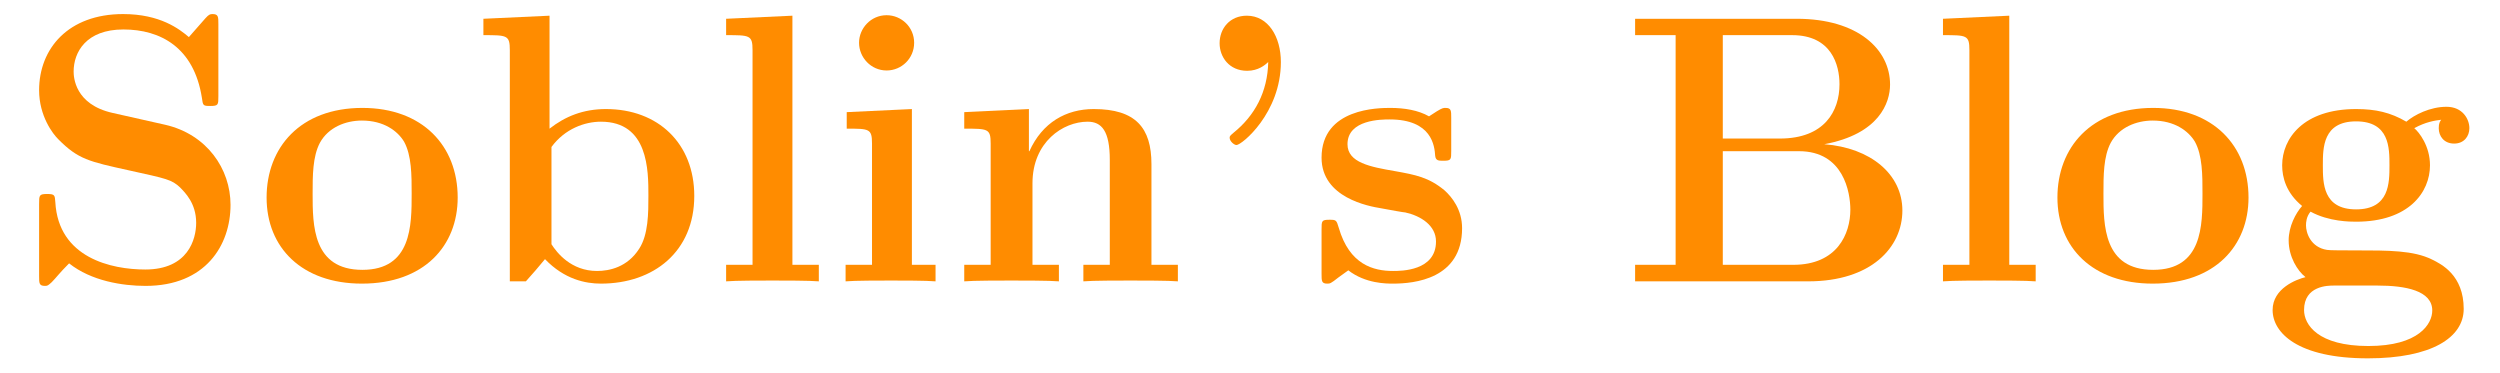 <?xml version="1.0" encoding="UTF-8"?>
<svg xmlns="http://www.w3.org/2000/svg" xmlns:xlink="http://www.w3.org/1999/xlink" width="241pt" height="36pt" viewBox="0 0 241 36" version="1.1">
<defs>
<g>
<symbol overflow="visible" id="glyph0-0">
<path style="stroke:none;" d=""/>
</symbol>
<symbol overflow="visible" id="glyph0-1">
<path style="stroke:none;" d="M 9.375 -16.234 C 5.719 -17.047 5.609 -19.703 5.609 -20.219 C 5.609 -22.109 6.828 -24.281 10.406 -24.281 C 13.984 -24.281 17.203 -22.547 17.969 -17.719 C 18.078 -16.938 18.078 -16.906 18.781 -16.906 C 19.562 -16.906 19.562 -17.016 19.562 -17.859 L 19.562 -24.797 C 19.562 -25.5 19.562 -25.766 19 -25.766 C 18.75 -25.766 18.641 -25.719 18.312 -25.359 L 16.719 -23.547 C 15.797 -24.328 13.953 -25.766 10.375 -25.766 C 5.094 -25.766 2.281 -22.438 2.281 -18.422 C 2.281 -15.938 3.609 -14.203 4.141 -13.688 C 6.047 -11.766 7.094 -11.547 10.922 -10.703 C 14.609 -9.891 15.062 -9.812 15.875 -9.047 C 16.344 -8.562 17.422 -7.531 17.422 -5.641 C 17.422 -4.062 16.641 -1.141 12.516 -1.141 C 9.266 -1.141 4.141 -2.25 3.844 -7.641 C 3.797 -8.297 3.797 -8.422 3.062 -8.422 C 2.281 -8.422 2.281 -8.297 2.281 -7.453 L 2.281 -0.516 C 2.281 0.188 2.281 0.438 2.844 0.438 C 3.094 0.438 3.141 0.406 3.5 0.078 C 3.906 -0.328 4.25 -0.812 5.172 -1.734 C 7.312 -0.031 10.328 0.438 12.547 0.438 C 18.312 0.438 20.734 -3.469 20.734 -7.375 C 20.734 -10.844 18.453 -14.172 14.438 -15.094 Z M 9.375 -16.234 "/>
</symbol>
<symbol overflow="visible" id="glyph0-2">
<path style="stroke:none;" d="M 19.562 -8.078 C 19.562 -13.062 16.172 -16.719 10.375 -16.719 C 4.359 -16.719 1.141 -12.875 1.141 -8.078 C 1.141 -3.25 4.547 0.219 10.328 0.219 C 16.344 0.219 19.562 -3.438 19.562 -8.078 Z M 10.375 -1.109 C 5.578 -1.109 5.578 -5.422 5.578 -8.453 C 5.578 -10.188 5.578 -12.031 6.281 -13.359 C 7.094 -14.844 8.75 -15.5 10.328 -15.5 C 12.438 -15.5 13.766 -14.5 14.391 -13.469 C 15.125 -12.141 15.125 -10.219 15.125 -8.453 C 15.125 -5.391 15.125 -1.109 10.375 -1.109 Z M 10.375 -1.109 "/>
</symbol>
<symbol overflow="visible" id="glyph0-3">
<path style="stroke:none;" d="M 7.672 -25.609 L 1.297 -25.312 L 1.297 -23.734 C 3.578 -23.734 3.844 -23.734 3.844 -22.297 L 3.844 0 L 5.391 0 C 6.016 -0.703 6.641 -1.406 7.234 -2.141 C 9.109 -0.188 11.141 0.219 12.625 0.219 C 17.719 0.219 21.625 -2.875 21.625 -8.234 C 21.625 -13.281 18.156 -16.609 13.109 -16.609 C 10.922 -16.609 9.188 -15.906 7.672 -14.719 Z M 7.859 -12.953 C 9.156 -14.719 11.078 -15.391 12.625 -15.391 C 17.203 -15.391 17.203 -10.703 17.203 -8.266 C 17.203 -6.609 17.203 -4.5 16.312 -3.141 C 15.172 -1.359 13.438 -1 12.25 -1 C 9.75 -1 8.375 -2.766 7.859 -3.578 Z M 7.859 -12.953 "/>
</symbol>
<symbol overflow="visible" id="glyph0-4">
<path style="stroke:none;" d="M 8.016 -25.609 L 1.625 -25.312 L 1.625 -23.734 C 3.906 -23.734 4.172 -23.734 4.172 -22.297 L 4.172 -1.594 L 1.625 -1.594 L 1.625 0 C 2.469 -0.078 5.094 -0.078 6.094 -0.078 C 7.094 -0.078 9.703 -0.078 10.562 0 L 10.562 -1.594 L 8.016 -1.594 Z M 8.016 -25.609 "/>
</symbol>
<symbol overflow="visible" id="glyph0-5">
<path style="stroke:none;" d="M 8.234 -23 C 8.234 -24.5 7.016 -25.656 5.578 -25.656 C 4.062 -25.656 2.922 -24.391 2.922 -23 C 2.922 -21.594 4.062 -20.328 5.578 -20.328 C 7.016 -20.328 8.234 -21.484 8.234 -23 Z M 1.734 -16.312 L 1.734 -14.719 C 3.906 -14.719 4.172 -14.719 4.172 -13.281 L 4.172 -1.594 L 1.625 -1.594 L 1.625 0 C 2.469 -0.078 5.016 -0.078 6.016 -0.078 C 7.047 -0.078 9.406 -0.078 10.297 0 L 10.297 -1.594 L 8.016 -1.594 L 8.016 -16.609 Z M 1.734 -16.312 "/>
</symbol>
<symbol overflow="visible" id="glyph0-6">
<path style="stroke:none;" d="M 19.594 -11.297 C 19.594 -14.797 18.078 -16.609 14.031 -16.609 C 11.359 -16.609 9.078 -15.312 7.828 -12.547 L 7.781 -12.547 L 7.781 -16.609 L 1.547 -16.312 L 1.547 -14.719 C 3.844 -14.719 4.094 -14.719 4.094 -13.281 L 4.094 -1.594 L 1.547 -1.594 L 1.547 0 C 2.406 -0.078 5.062 -0.078 6.094 -0.078 C 7.125 -0.078 9.812 -0.078 10.672 0 L 10.672 -1.594 L 8.125 -1.594 L 8.125 -9.453 C 8.125 -13.438 11.078 -15.391 13.438 -15.391 C 14.797 -15.391 15.578 -14.5 15.578 -11.703 L 15.578 -1.594 L 13.031 -1.594 L 13.031 0 C 13.875 -0.078 16.531 -0.078 17.562 -0.078 C 18.594 -0.078 21.297 -0.078 22.141 0 L 22.141 -1.594 L 19.594 -1.594 Z M 19.594 -11.297 "/>
</symbol>
<symbol overflow="visible" id="glyph0-7">
<path style="stroke:none;" d="M 7.781 -21.141 C 7.719 -18.266 6.5 -15.984 4.422 -14.312 C 4.094 -14.031 4.062 -13.984 4.062 -13.844 C 4.062 -13.5 4.5 -13.141 4.719 -13.141 C 5.234 -13.141 9 -16.234 9 -21.141 C 9 -23.578 7.781 -25.609 5.719 -25.609 C 4.094 -25.609 3.094 -24.391 3.094 -22.953 C 3.094 -21.625 4.016 -20.297 5.75 -20.297 C 6.828 -20.297 7.484 -20.859 7.781 -21.141 Z M 7.781 -21.141 "/>
</symbol>
<symbol overflow="visible" id="glyph0-8">
<path style="stroke:none;" d="M 13.906 -15.766 C 13.906 -16.453 13.906 -16.719 13.359 -16.719 C 13.141 -16.719 13.062 -16.719 12.516 -16.391 C 12.359 -16.281 11.953 -16.016 11.766 -15.906 C 10.734 -16.5 9.375 -16.719 8.047 -16.719 C 6.938 -16.719 1.406 -16.719 1.406 -11.922 C 1.406 -8.047 5.984 -7.234 7.125 -7.047 C 8.125 -6.859 9.344 -6.641 9.484 -6.641 C 10.969 -6.312 12.438 -5.391 12.438 -3.844 C 12.438 -1 9.078 -1 8.297 -1 C 6.422 -1 4.094 -1.594 3.062 -5.172 C 2.844 -5.906 2.812 -5.938 2.172 -5.938 C 1.406 -5.938 1.406 -5.828 1.406 -4.984 L 1.406 -0.734 C 1.406 -0.031 1.406 0.219 1.953 0.219 C 2.219 0.219 2.281 0.219 3.031 -0.375 L 3.984 -1.062 C 5.641 0.219 7.641 0.219 8.297 0.219 C 10.328 0.219 14.953 -0.219 14.953 -5.125 C 14.953 -6.906 13.984 -8.125 13.25 -8.781 C 11.734 -10.031 10.484 -10.266 8.484 -10.625 C 6.125 -11.031 3.906 -11.438 3.906 -13.219 C 3.906 -15.609 7.203 -15.609 7.969 -15.609 C 12.062 -15.609 12.297 -13.031 12.359 -12.109 C 12.406 -11.625 12.703 -11.625 13.141 -11.625 C 13.906 -11.625 13.906 -11.734 13.906 -12.578 Z M 13.906 -15.766 "/>
</symbol>
<symbol overflow="visible" id="glyph0-9">
<path style="stroke:none;" d="M 1.438 -25.312 L 1.438 -23.734 L 5.344 -23.734 L 5.344 -1.594 L 1.438 -1.594 L 1.438 0 L 18.125 0 C 24.203 0 27.203 -3.281 27.203 -6.828 C 27.203 -10.328 24.141 -12.875 19.672 -13.219 C 24.984 -14.203 26.016 -17.234 26.016 -18.969 C 26.016 -22.359 22.922 -25.312 17.016 -25.312 Z M 9.891 -13.766 L 9.891 -23.734 L 16.578 -23.734 C 20.375 -23.734 21.141 -20.859 21.141 -19 C 21.141 -16.422 19.703 -13.766 15.391 -13.766 Z M 9.891 -1.594 L 9.891 -12.547 L 17.234 -12.547 C 21.547 -12.547 22.188 -8.562 22.188 -6.906 C 22.188 -4.578 20.922 -1.594 16.688 -1.594 Z M 9.891 -1.594 "/>
</symbol>
<symbol overflow="visible" id="glyph0-10">
<path style="stroke:none;" d="M 4.797 -6.719 C 6.562 -5.75 8.641 -5.75 9.188 -5.75 C 14.281 -5.75 16.312 -8.594 16.312 -11.188 C 16.312 -13.062 15.25 -14.391 14.797 -14.766 C 15.875 -15.359 16.75 -15.5 17.391 -15.578 C 17.266 -15.391 17.156 -15.25 17.156 -14.766 C 17.156 -13.984 17.672 -13.281 18.641 -13.281 C 19.594 -13.281 20.109 -13.984 20.109 -14.766 C 20.109 -15.641 19.453 -16.828 17.906 -16.828 C 16.312 -16.828 14.797 -16.047 14.031 -15.391 C 12.516 -16.281 11.078 -16.609 9.188 -16.609 C 4.094 -16.609 2.062 -13.766 2.062 -11.188 C 2.062 -10.031 2.438 -8.531 3.984 -7.266 C 3.359 -6.562 2.688 -5.281 2.688 -3.953 C 2.688 -2.359 3.547 -1 4.312 -0.406 C 3.438 -0.188 1.141 0.672 1.141 2.766 C 1.141 4.953 3.547 7.422 10.328 7.422 C 16.453 7.422 19.562 5.422 19.562 2.656 C 19.562 -0.594 17.422 -1.656 16.5 -2.109 C 14.719 -2.984 12.359 -2.984 9.109 -2.984 C 8.188 -2.984 6.562 -2.984 6.391 -3.031 C 4.797 -3.281 4.359 -4.688 4.359 -5.391 C 4.359 -5.688 4.391 -6.234 4.797 -6.719 Z M 9.188 -6.938 C 5.984 -6.938 5.984 -9.484 5.984 -11.188 C 5.984 -12.875 5.984 -15.422 9.188 -15.422 C 12.406 -15.422 12.406 -12.875 12.406 -11.188 C 12.406 -9.484 12.406 -6.938 9.188 -6.938 Z M 11.25 0.406 C 13.953 0.406 16.531 0.891 16.531 2.812 C 16.531 4.094 15.25 6.234 10.375 6.234 C 5.5 6.234 4.172 4.172 4.172 2.766 C 4.172 0.406 6.5 0.406 7.047 0.406 Z M 11.25 0.406 "/>
</symbol>
</g>
</defs>
<g id="surface14">
<g style="fill:rgb(100%,54.9%,0%);fill-opacity:1;">
  <use xlink:href="#glyph0-1" x="1.489" y="27.122"/>
  <use xlink:href="#glyph0-2" x="24.559" y="27.122"/>
  <use xlink:href="#glyph0-3" x="45.303" y="27.122"/>
  <use xlink:href="#glyph0-4" x="68.373" y="27.122"/>
  <use xlink:href="#glyph0-5" x="79.89" y="27.122"/>
  <use xlink:href="#glyph0-6" x="91.406" y="27.122"/>
  <use xlink:href="#glyph0-7" x="114.476" y="27.122"/>
  <use xlink:href="#glyph0-8" x="125.992" y="27.122"/>
  <use xlink:href="#glyph0-9" x="156.186" y="27.122"/>
  <use xlink:href="#glyph0-4" x="185.678" y="27.122"/>
  <use xlink:href="#glyph0-2" x="197.195" y="27.122"/>
  <use xlink:href="#glyph0-10" x="217.939" y="27.122"/>
</g>
</g>
</svg>
